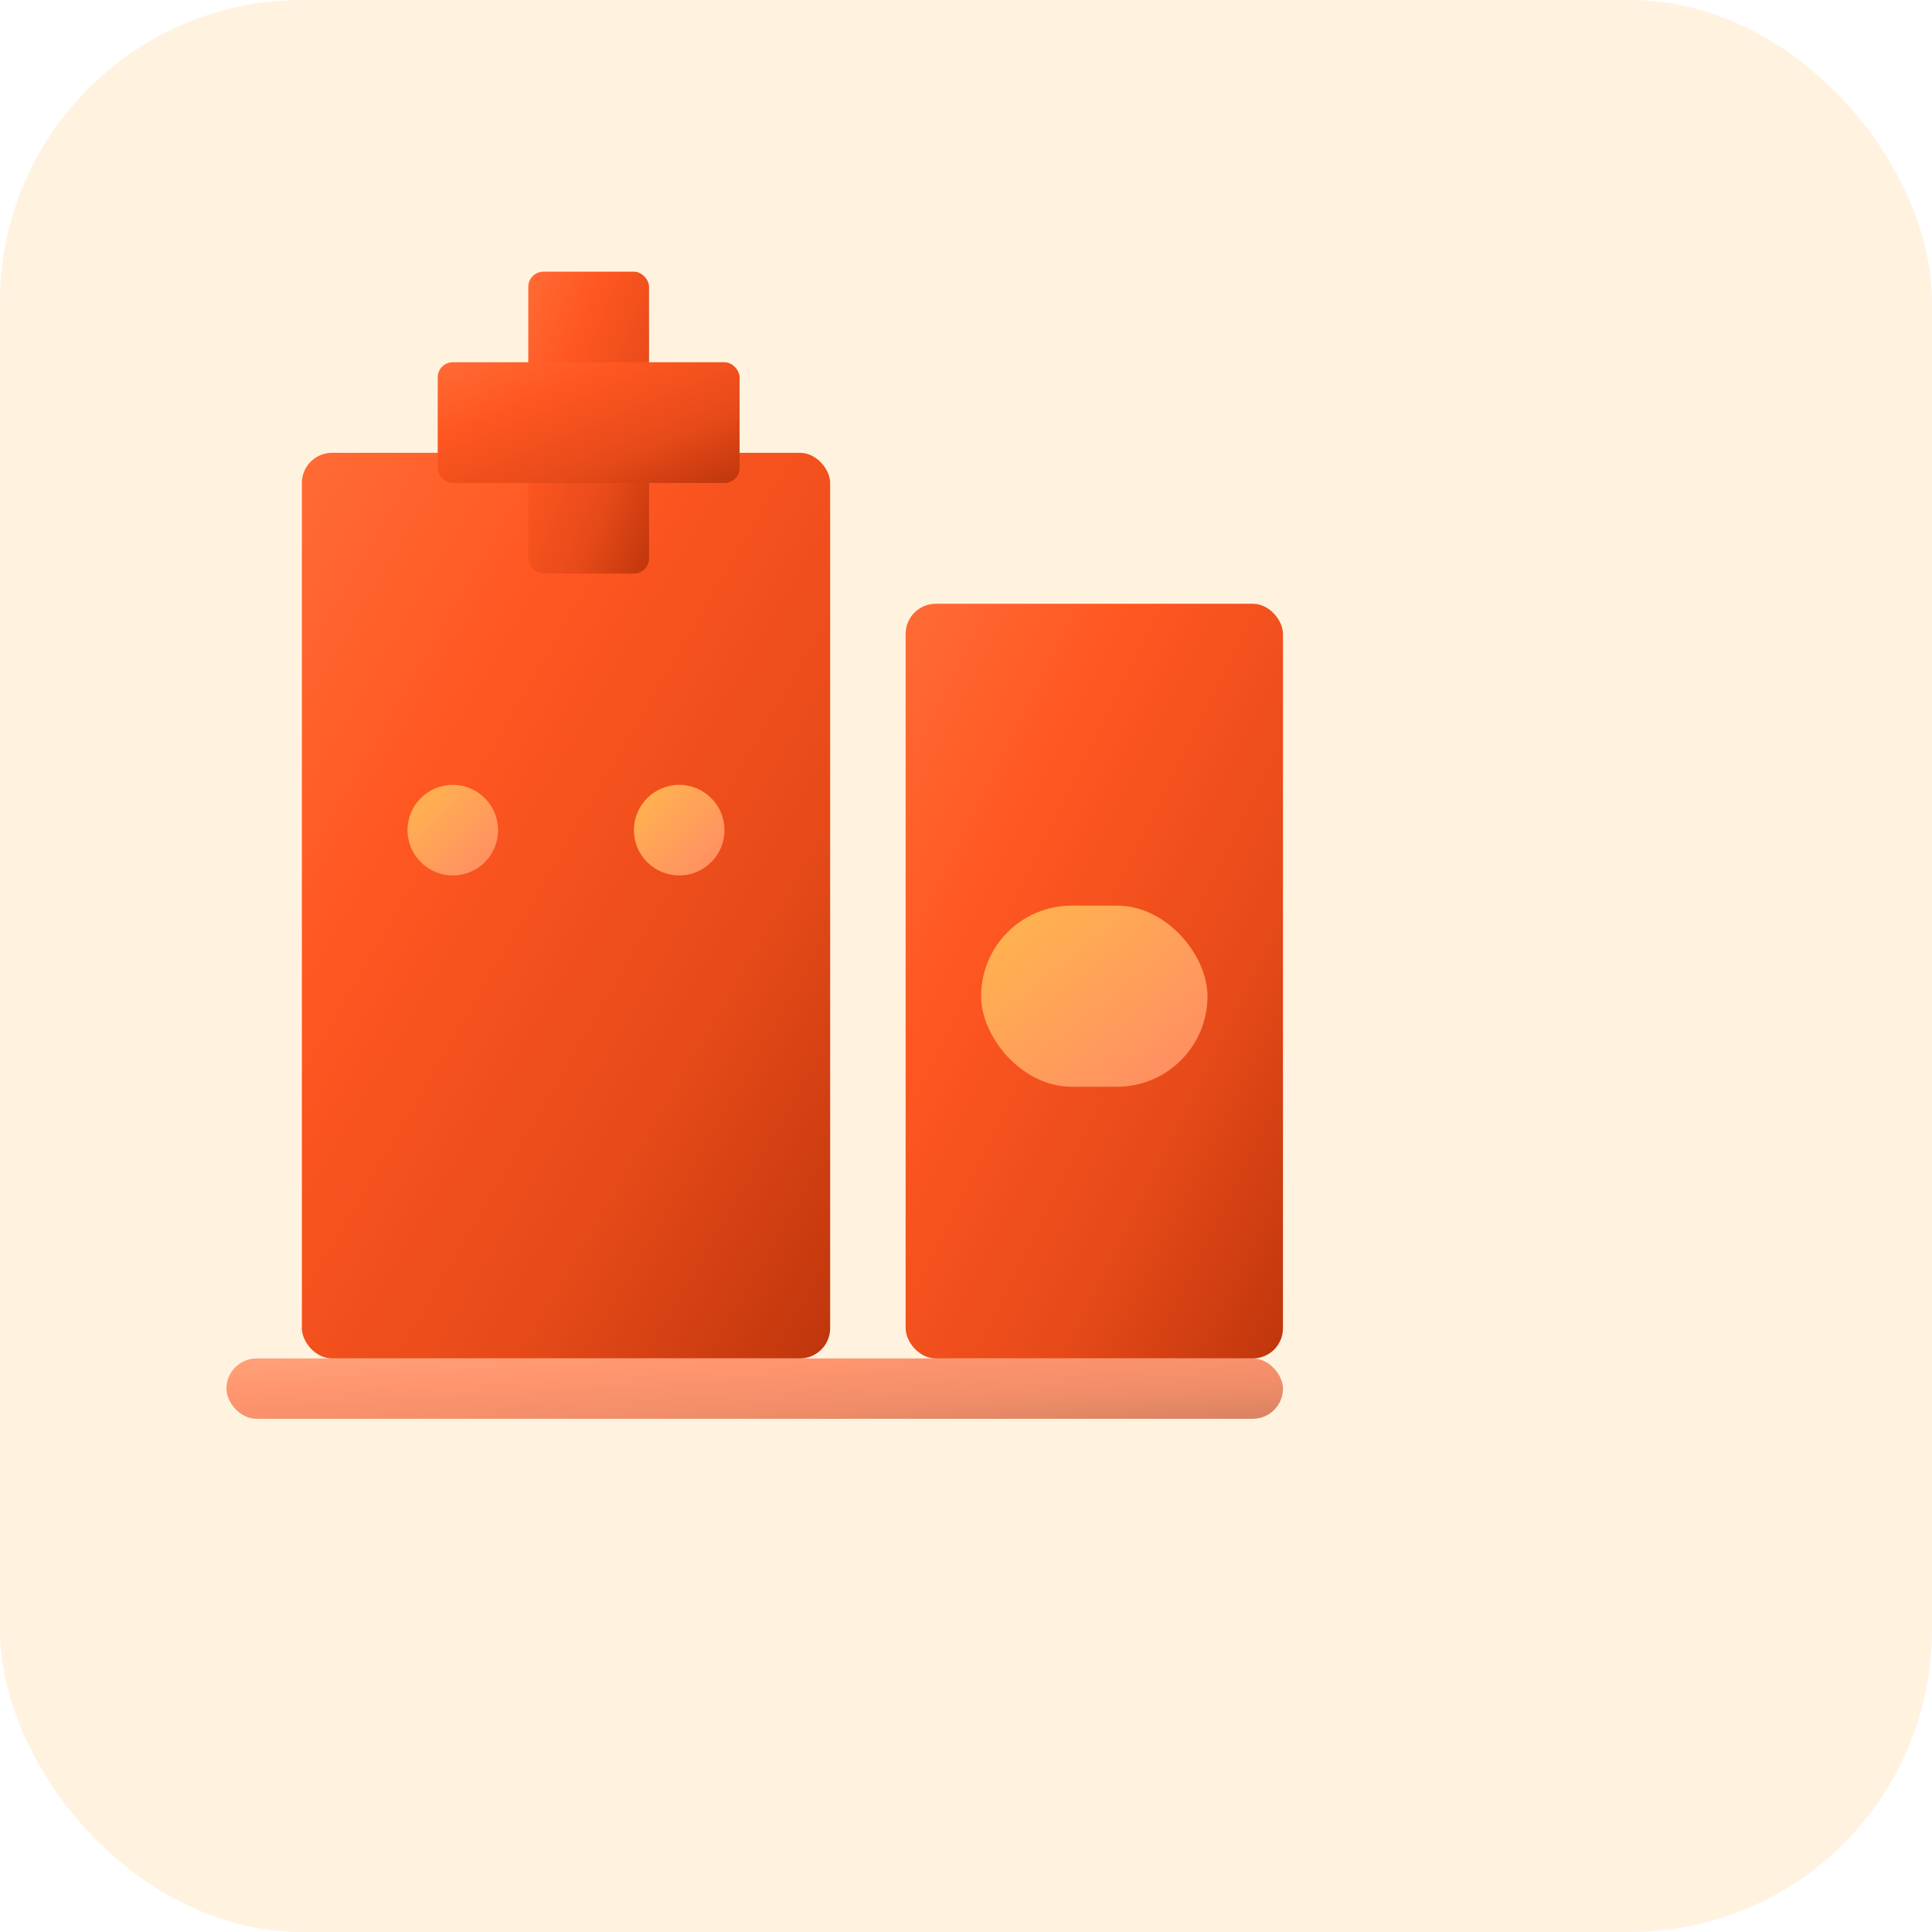 <?xml version="1.0" encoding="UTF-8"?>
<svg xmlns="http://www.w3.org/2000/svg" viewBox="0 0 128 128">
  <defs>
    <linearGradient id="iconGrad" x1="0" y1="0" x2="1" y2="1">
      <stop offset="0%" stop-color="#FF6B35"/>
      <stop offset="30%" stop-color="#FF5722"/>
      <stop offset="70%" stop-color="#E64A19"/>
      <stop offset="100%" stop-color="#BF360C"/>
    </linearGradient>
    
    <linearGradient id="iconAccent" x1="0" y1="0" x2="1" y2="1">
      <stop offset="0%" stop-color="#FFB74D"/>
      <stop offset="100%" stop-color="#FF8A65"/>
    </linearGradient>
    
    <filter id="iconShadow" x="-50%" y="-50%" width="200%" height="200%">
      <feDropShadow dx="0" dy="4" stdDeviation="8" flood-color="rgba(191, 54, 12, 0.3)"/>
    </filter>
  </defs>
  
  <!-- Premium background -->
  <rect width="128" height="128" rx="20" fill="#FFF3E0"/>
  
  <!-- Church monument -->
  <g filter="url(#iconShadow)">
    <!-- Main structure -->
    <rect x="20" y="30" width="35" height="60" rx="2" fill="url(#iconGrad)"/>
    
    <!-- Cross -->
    <rect x="35" y="18" width="8" height="20" rx="1" fill="url(#iconGrad)"/>
    <rect x="29" y="24" width="20" height="8" rx="1" fill="url(#iconGrad)"/>
    
    <!-- Side chapel -->
    <rect x="60" y="40" width="25" height="50" rx="2" fill="url(#iconGrad)"/>
    
    <!-- Details -->
    <circle cx="30" cy="55" r="3" fill="url(#iconAccent)"/>
    <circle cx="45" cy="55" r="3" fill="url(#iconAccent)"/>
    <rect x="65" y="60" width="15" height="12" rx="6" fill="url(#iconAccent)"/>
    
    <!-- Base -->
    <rect x="15" y="90" width="70" height="4" rx="2" fill="url(#iconGrad)" opacity="0.6"/>
  </g>
</svg>
